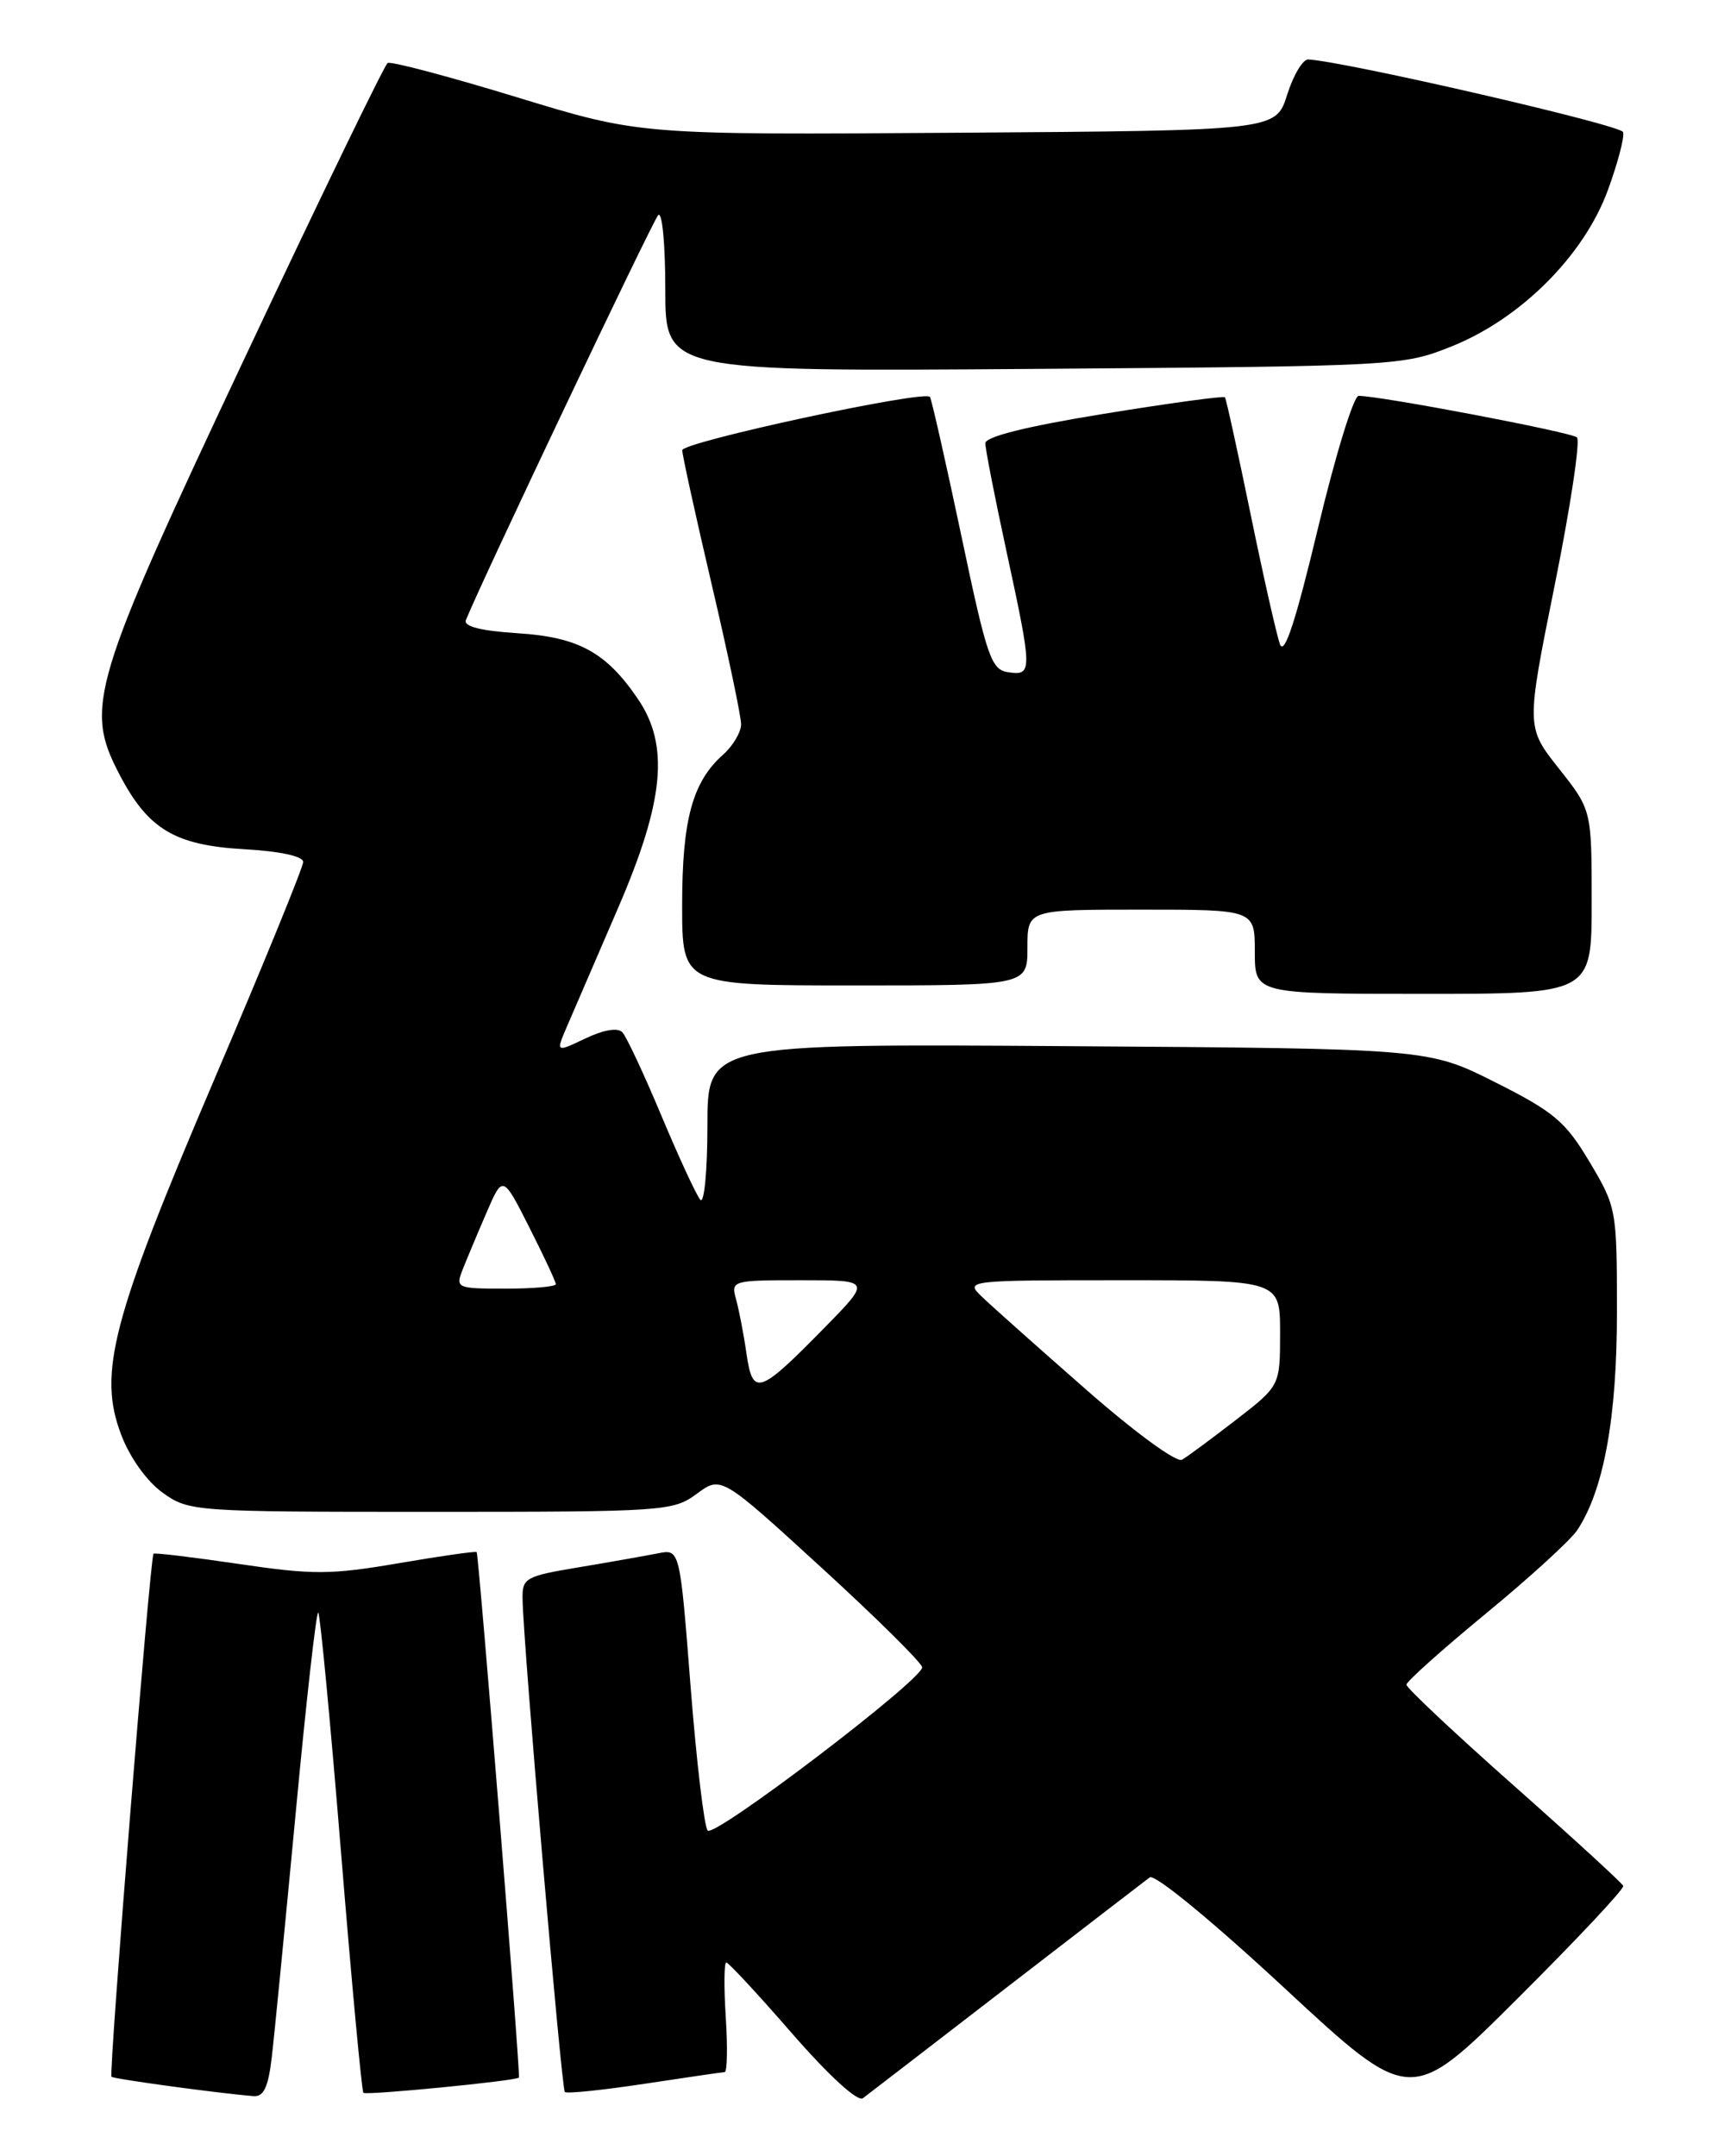 <?xml version="1.0" encoding="UTF-8" standalone="no"?>
<!DOCTYPE svg PUBLIC "-//W3C//DTD SVG 1.1//EN" "http://www.w3.org/Graphics/SVG/1.1/DTD/svg11.dtd" >
<svg xmlns="http://www.w3.org/2000/svg" xmlns:xlink="http://www.w3.org/1999/xlink" version="1.1" viewBox="0 0 204 256">
 <g >
 <path fill="currentColor"
d=" M 119.50 236.00 C 128.30 229.21 135.96 223.32 136.52 222.90 C 137.11 222.46 143.91 228.05 152.52 236.04 C 167.50 249.94 167.50 249.94 180.25 237.23 C 187.27 230.24 192.89 224.25 192.75 223.91 C 192.61 223.57 186.76 218.21 179.75 212.00 C 172.74 205.79 167.00 200.40 167.00 200.02 C 167.00 199.65 171.26 195.84 176.46 191.56 C 181.66 187.28 186.54 182.82 187.31 181.64 C 190.45 176.85 192.00 168.30 192.00 155.80 C 192.00 143.61 191.95 143.32 188.75 137.96 C 185.89 133.16 184.55 132.02 177.55 128.50 C 169.60 124.50 169.60 124.50 126.80 124.21 C 84.00 123.92 84.00 123.92 84.00 133.66 C 84.00 139.02 83.62 142.97 83.16 142.45 C 82.70 141.93 80.63 137.45 78.55 132.50 C 76.48 127.55 74.39 123.08 73.90 122.56 C 73.36 121.98 71.68 122.26 69.50 123.30 C 65.98 124.98 65.98 124.98 67.38 121.74 C 68.15 119.96 70.85 113.69 73.39 107.81 C 78.88 95.10 79.50 88.50 75.75 82.99 C 71.97 77.43 68.68 75.64 61.43 75.18 C 57.10 74.90 55.03 74.38 55.32 73.63 C 56.87 69.67 77.45 26.32 78.15 25.55 C 78.62 25.02 79.00 28.90 79.00 34.36 C 79.00 44.12 79.00 44.12 122.75 43.80 C 166.08 43.48 166.56 43.45 172.41 41.11 C 180.58 37.83 188.07 30.34 190.91 22.61 C 192.10 19.37 192.92 16.25 192.73 15.68 C 192.44 14.83 159.67 7.28 155.34 7.06 C 154.71 7.03 153.58 8.91 152.84 11.25 C 151.50 15.50 151.50 15.50 113.76 15.76 C 76.01 16.02 76.01 16.02 61.36 11.54 C 53.31 9.08 46.41 7.25 46.03 7.48 C 45.66 7.71 38.04 23.42 29.11 42.39 C 10.83 81.20 10.00 83.95 14.18 91.94 C 17.59 98.47 20.76 100.36 29.03 100.83 C 33.27 101.07 36.00 101.66 36.00 102.34 C 36.00 102.96 31.23 114.63 25.40 128.27 C 13.26 156.70 11.60 163.05 14.40 170.37 C 15.44 173.10 17.45 175.89 19.33 177.24 C 22.45 179.46 22.99 179.50 51.17 179.50 C 78.90 179.50 79.93 179.43 82.73 177.36 C 85.63 175.22 85.63 175.22 97.56 186.14 C 104.13 192.15 109.50 197.47 109.50 197.96 C 109.50 199.46 84.83 218.23 84.03 217.34 C 83.62 216.88 82.70 209.17 82.00 200.20 C 80.73 183.90 80.73 183.90 78.11 184.43 C 76.68 184.71 72.46 185.46 68.75 186.08 C 62.38 187.14 62.00 187.35 62.05 189.85 C 62.14 195.34 66.67 248.00 67.07 248.38 C 67.31 248.60 71.55 248.16 76.50 247.41 C 81.45 246.66 85.75 246.03 86.05 246.02 C 86.35 246.01 86.41 243.07 86.18 239.50 C 85.95 235.93 85.98 233.00 86.24 233.00 C 86.50 233.00 90.03 236.80 94.07 241.45 C 98.44 246.46 101.85 249.58 102.46 249.12 C 103.03 248.69 110.70 242.79 119.50 236.00 Z  M 32.27 244.25 C 32.58 241.64 33.85 228.60 35.11 215.28 C 36.36 201.95 37.57 191.24 37.79 191.46 C 38.02 191.69 39.24 204.53 40.50 220.00 C 41.76 235.47 42.96 248.29 43.15 248.48 C 43.47 248.80 61.32 247.06 61.62 246.67 C 61.83 246.41 56.85 184.53 56.60 184.28 C 56.48 184.15 52.31 184.75 47.33 185.60 C 39.27 186.98 37.17 186.99 28.38 185.69 C 22.95 184.89 18.38 184.34 18.23 184.47 C 17.82 184.83 12.89 246.22 13.24 246.57 C 13.51 246.84 25.99 248.54 30.11 248.87 C 31.31 248.97 31.86 247.80 32.27 244.25 Z  M 189.00 107.09 C 189.00 96.18 189.00 96.18 185.11 91.25 C 181.21 86.33 181.21 86.33 184.61 69.47 C 186.48 60.19 187.67 52.30 187.25 51.93 C 186.57 51.31 163.89 47.00 161.33 47.00 C 160.73 47.00 158.56 54.09 156.49 62.75 C 153.87 73.71 152.50 77.89 151.99 76.50 C 151.59 75.40 150.01 68.42 148.49 61.00 C 146.96 53.58 145.60 47.35 145.45 47.17 C 145.30 46.99 138.84 47.87 131.09 49.13 C 121.96 50.61 117.00 51.84 117.00 52.63 C 117.00 53.29 118.12 59.04 119.50 65.40 C 122.60 79.75 122.61 80.23 119.75 79.82 C 117.69 79.53 117.21 78.13 114.13 63.50 C 112.27 54.70 110.60 47.33 110.42 47.12 C 109.68 46.30 81.00 52.48 81.01 53.46 C 81.02 54.03 82.59 61.20 84.51 69.39 C 86.43 77.58 88.00 85.05 88.00 85.99 C 88.00 86.92 87.04 88.55 85.86 89.60 C 82.22 92.84 81.00 97.32 81.00 107.47 C 81.00 117.00 81.00 117.00 101.50 117.00 C 122.00 117.00 122.00 117.00 122.00 112.50 C 122.00 108.00 122.00 108.00 135.50 108.00 C 149.00 108.00 149.00 108.00 149.00 113.00 C 149.00 118.00 149.00 118.00 169.00 118.00 C 189.00 118.00 189.00 118.00 189.00 107.09 Z  M 128.86 164.89 C 123.16 159.89 117.61 154.95 116.53 153.90 C 114.59 152.03 114.86 152.00 133.28 152.00 C 152.00 152.00 152.00 152.00 152.00 158.26 C 152.00 164.53 152.00 164.53 146.75 168.59 C 143.86 170.82 140.99 172.95 140.36 173.31 C 139.71 173.69 134.72 170.04 128.86 164.89 Z  M 88.64 160.72 C 88.31 158.40 87.74 155.49 87.40 154.25 C 86.78 152.05 86.94 152.00 95.10 152.00 C 103.43 152.00 103.43 152.00 97.97 157.57 C 90.10 165.60 89.39 165.83 88.64 160.72 Z  M 54.93 150.75 C 55.42 149.51 56.69 146.47 57.76 144.00 C 59.70 139.50 59.70 139.50 62.85 145.72 C 64.58 149.14 66.00 152.18 66.00 152.47 C 66.00 152.76 63.31 153.00 60.02 153.00 C 54.23 153.00 54.08 152.93 54.93 150.75 Z "/>
</g>
</svg>